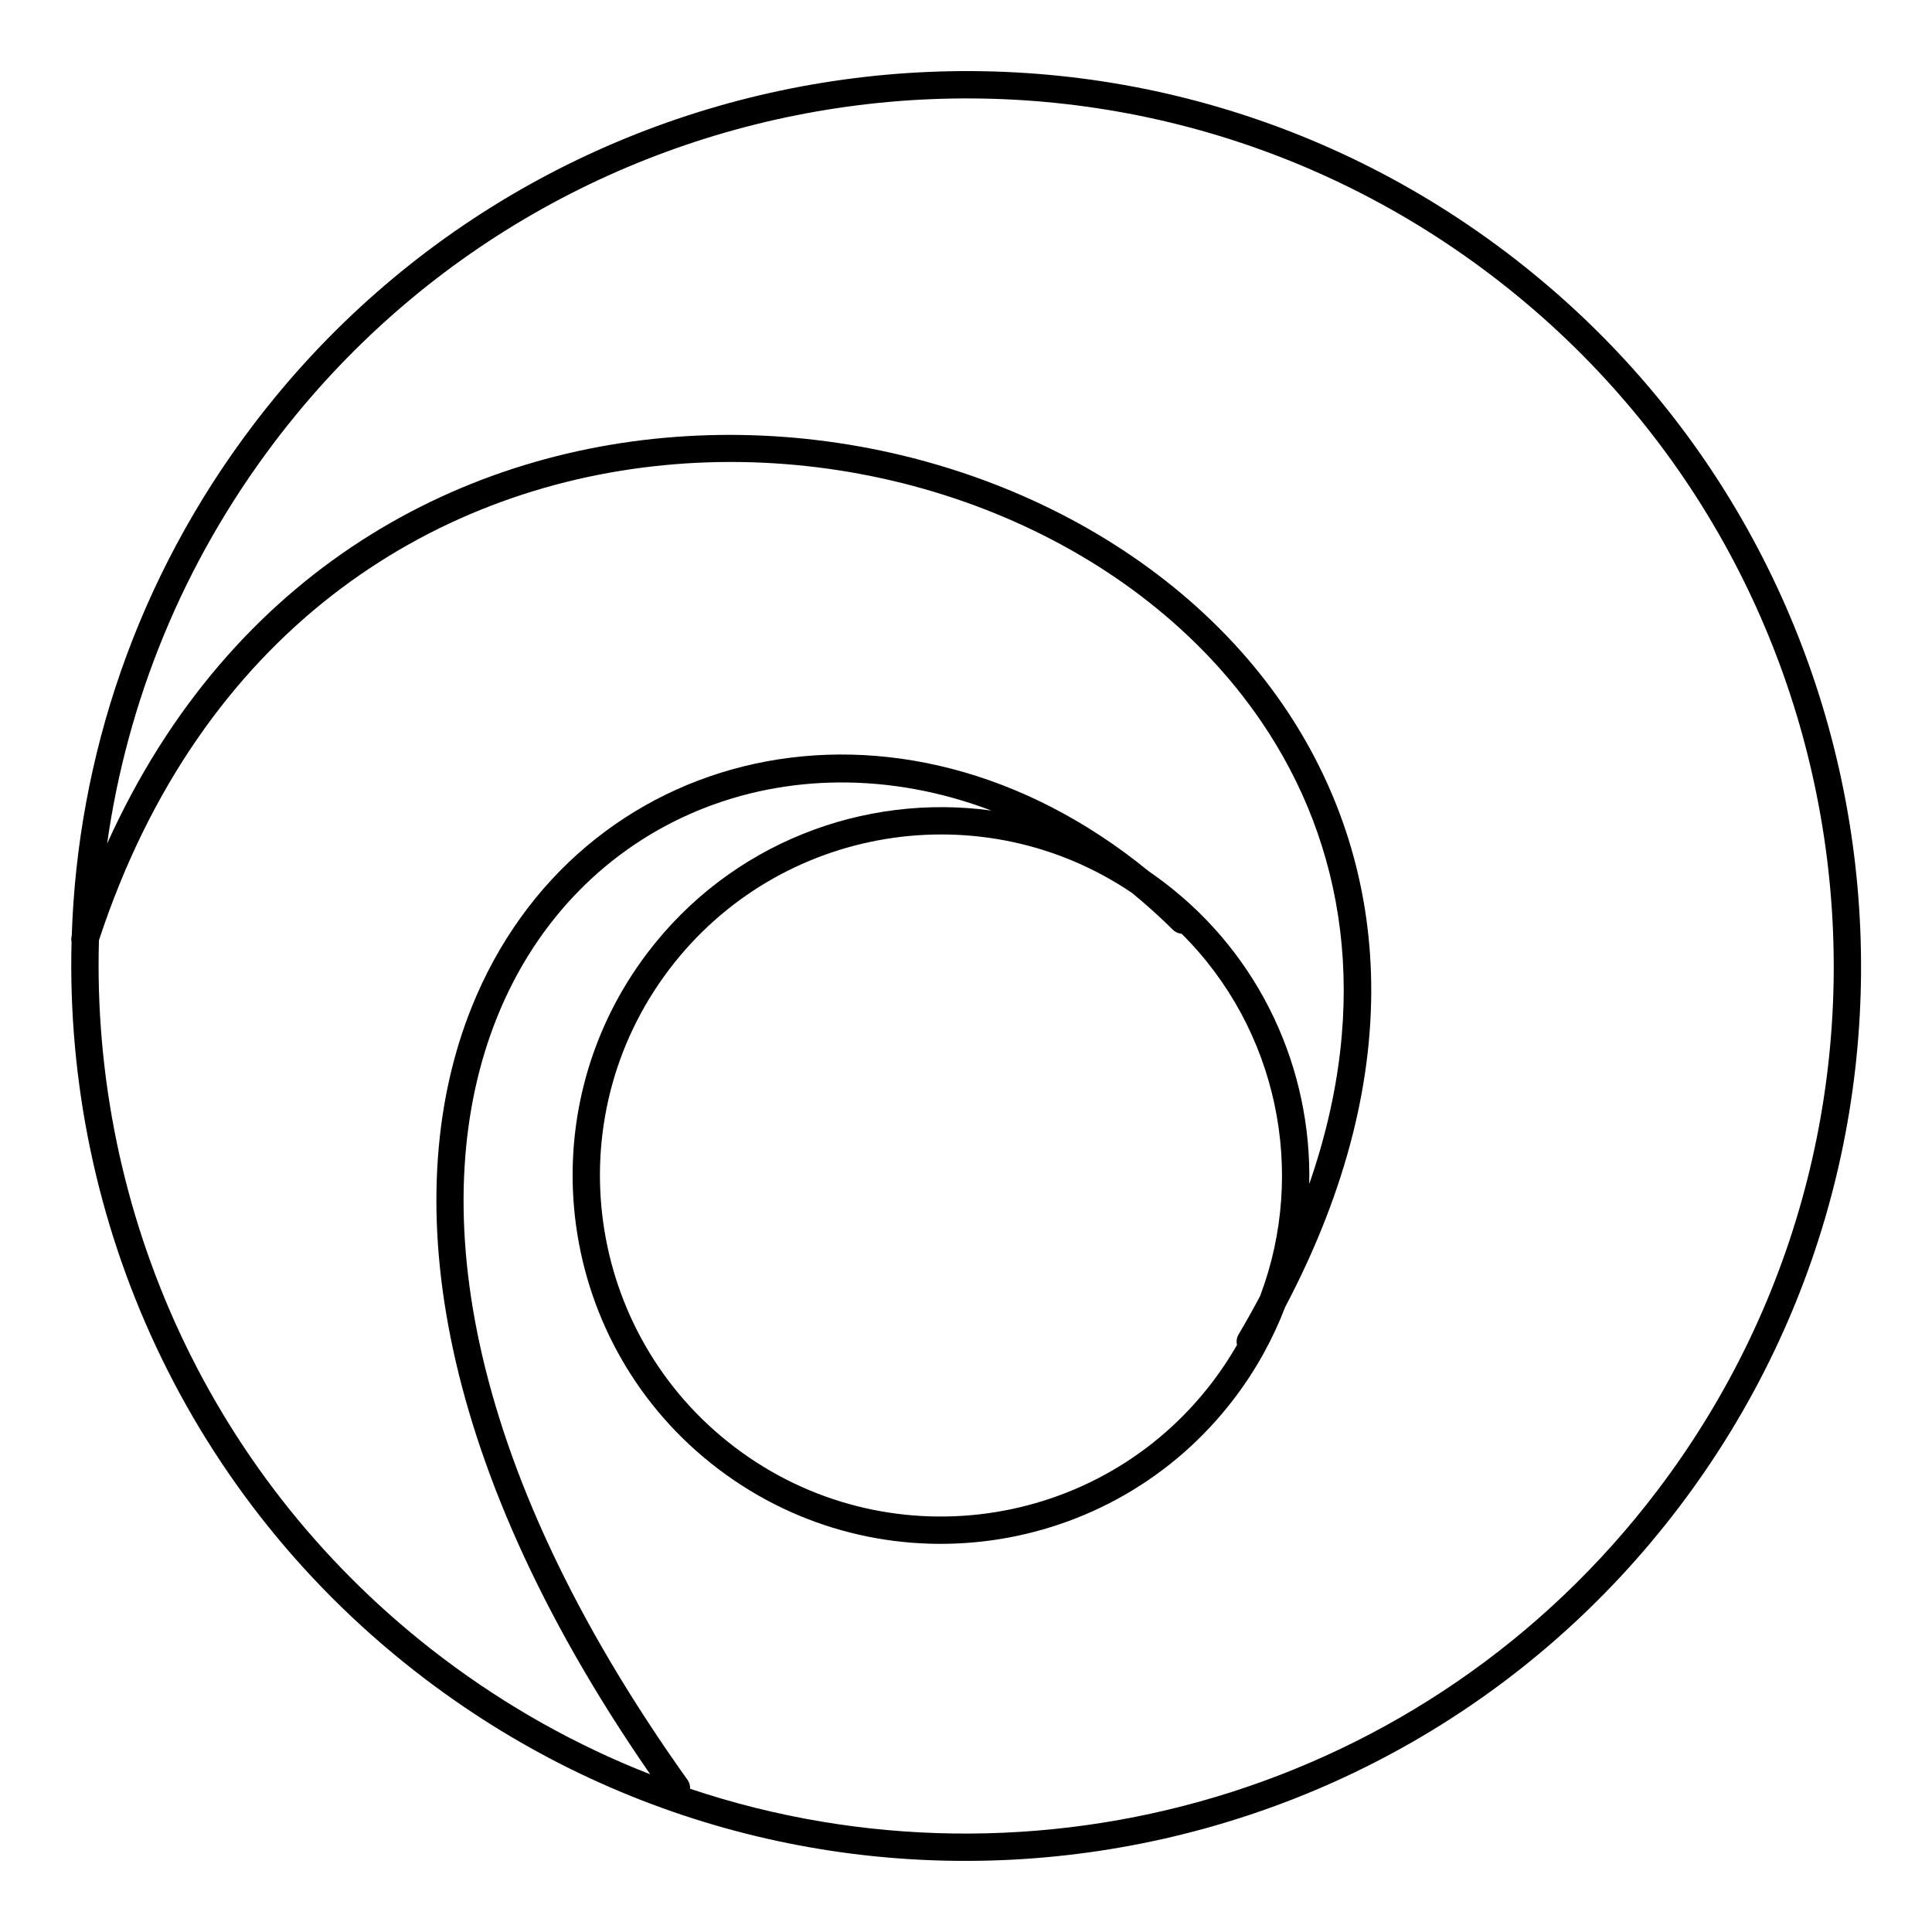 <svg xmlns="http://www.w3.org/2000/svg" xmlns:xlink="http://www.w3.org/1999/xlink" width="100%" height="100%" version="1.1" viewBox="0 0 500 500" xml:space="preserve" style="fill-rule:evenodd;clip-rule:evenodd;stroke-linejoin:round;stroke-miterlimit:2"><path id="FG" d="M18.569,242.131c-0.155,0.563 -0.164,1.135 -0.049,1.673c-1.851,72.057 29.818,143.946 91.583,190.774c101.871,77.235 247.283,57.233 324.518,-44.638c77.235,-101.871 57.233,-247.283 -44.638,-324.518l-0,0c-101.871,-77.235 -247.283,-57.233 -324.518,44.638c-30.044,39.628 -45.375,85.844 -46.896,132.071Zm160.02,220.8c88.88,29.795 190.667,1.518 250.396,-77.263c74.877,-98.761 55.486,-239.733 -43.274,-314.61l-0.001,-0c-98.761,-74.877 -239.733,-55.487 -314.609,43.274c-23.909,31.535 -38.206,67.373 -43.379,103.998c63.99,-141.856 241.649,-127.866 304.537,-35.587c26.921,39.501 33.111,93.361 0.328,155.556c-3.147,8.223 -7.499,16.149 -13.087,23.52c-31.792,41.932 -91.646,50.165 -133.577,18.374c-41.932,-31.791 -50.165,-91.645 -18.374,-133.577c21.551,-28.426 55.999,-41.365 89.02,-36.847c-52.492,-19.896 -107.31,2.02 -127.978,53.619c-18.344,45.797 -9.842,114.302 49.349,197.253c0.494,0.692 0.702,1.502 0.649,2.29Zm160.242,-156.502c16.382,-47.221 9.033,-88.231 -12.415,-119.704c-63.453,-93.106 -248.476,-102.662 -300.809,56.625c-2.005,70.063 28.702,140.052 88.768,185.592c16.908,12.819 35.053,22.875 53.901,30.247c-57.576,-83.208 -64.79,-152.144 -46.25,-198.43c27.27,-68.082 110.176,-88.506 175.259,-35.283c1.292,0.883 2.575,1.806 3.841,2.766l-0,0c25.327,19.202 38.36,48.642 37.705,78.187Zm-45.863,-75.337c-38.554,-26.112 -91.319,-17.748 -119.784,19.797c-29.433,38.821 -21.811,94.236 17.011,123.669c38.822,29.433 94.236,21.811 123.669,-17.011c2.325,-3.067 4.419,-6.237 6.282,-9.485c-0.224,-0.875 -0.115,-1.835 0.38,-2.673c1.986,-3.362 3.853,-6.7 5.603,-10.009c12.097,-32.066 4.535,-69.029 -20.319,-93.722c-0.812,-0.057 -1.609,-0.394 -2.233,-1.01c-3.468,-3.426 -7.009,-6.609 -10.609,-9.556Z"/></svg>